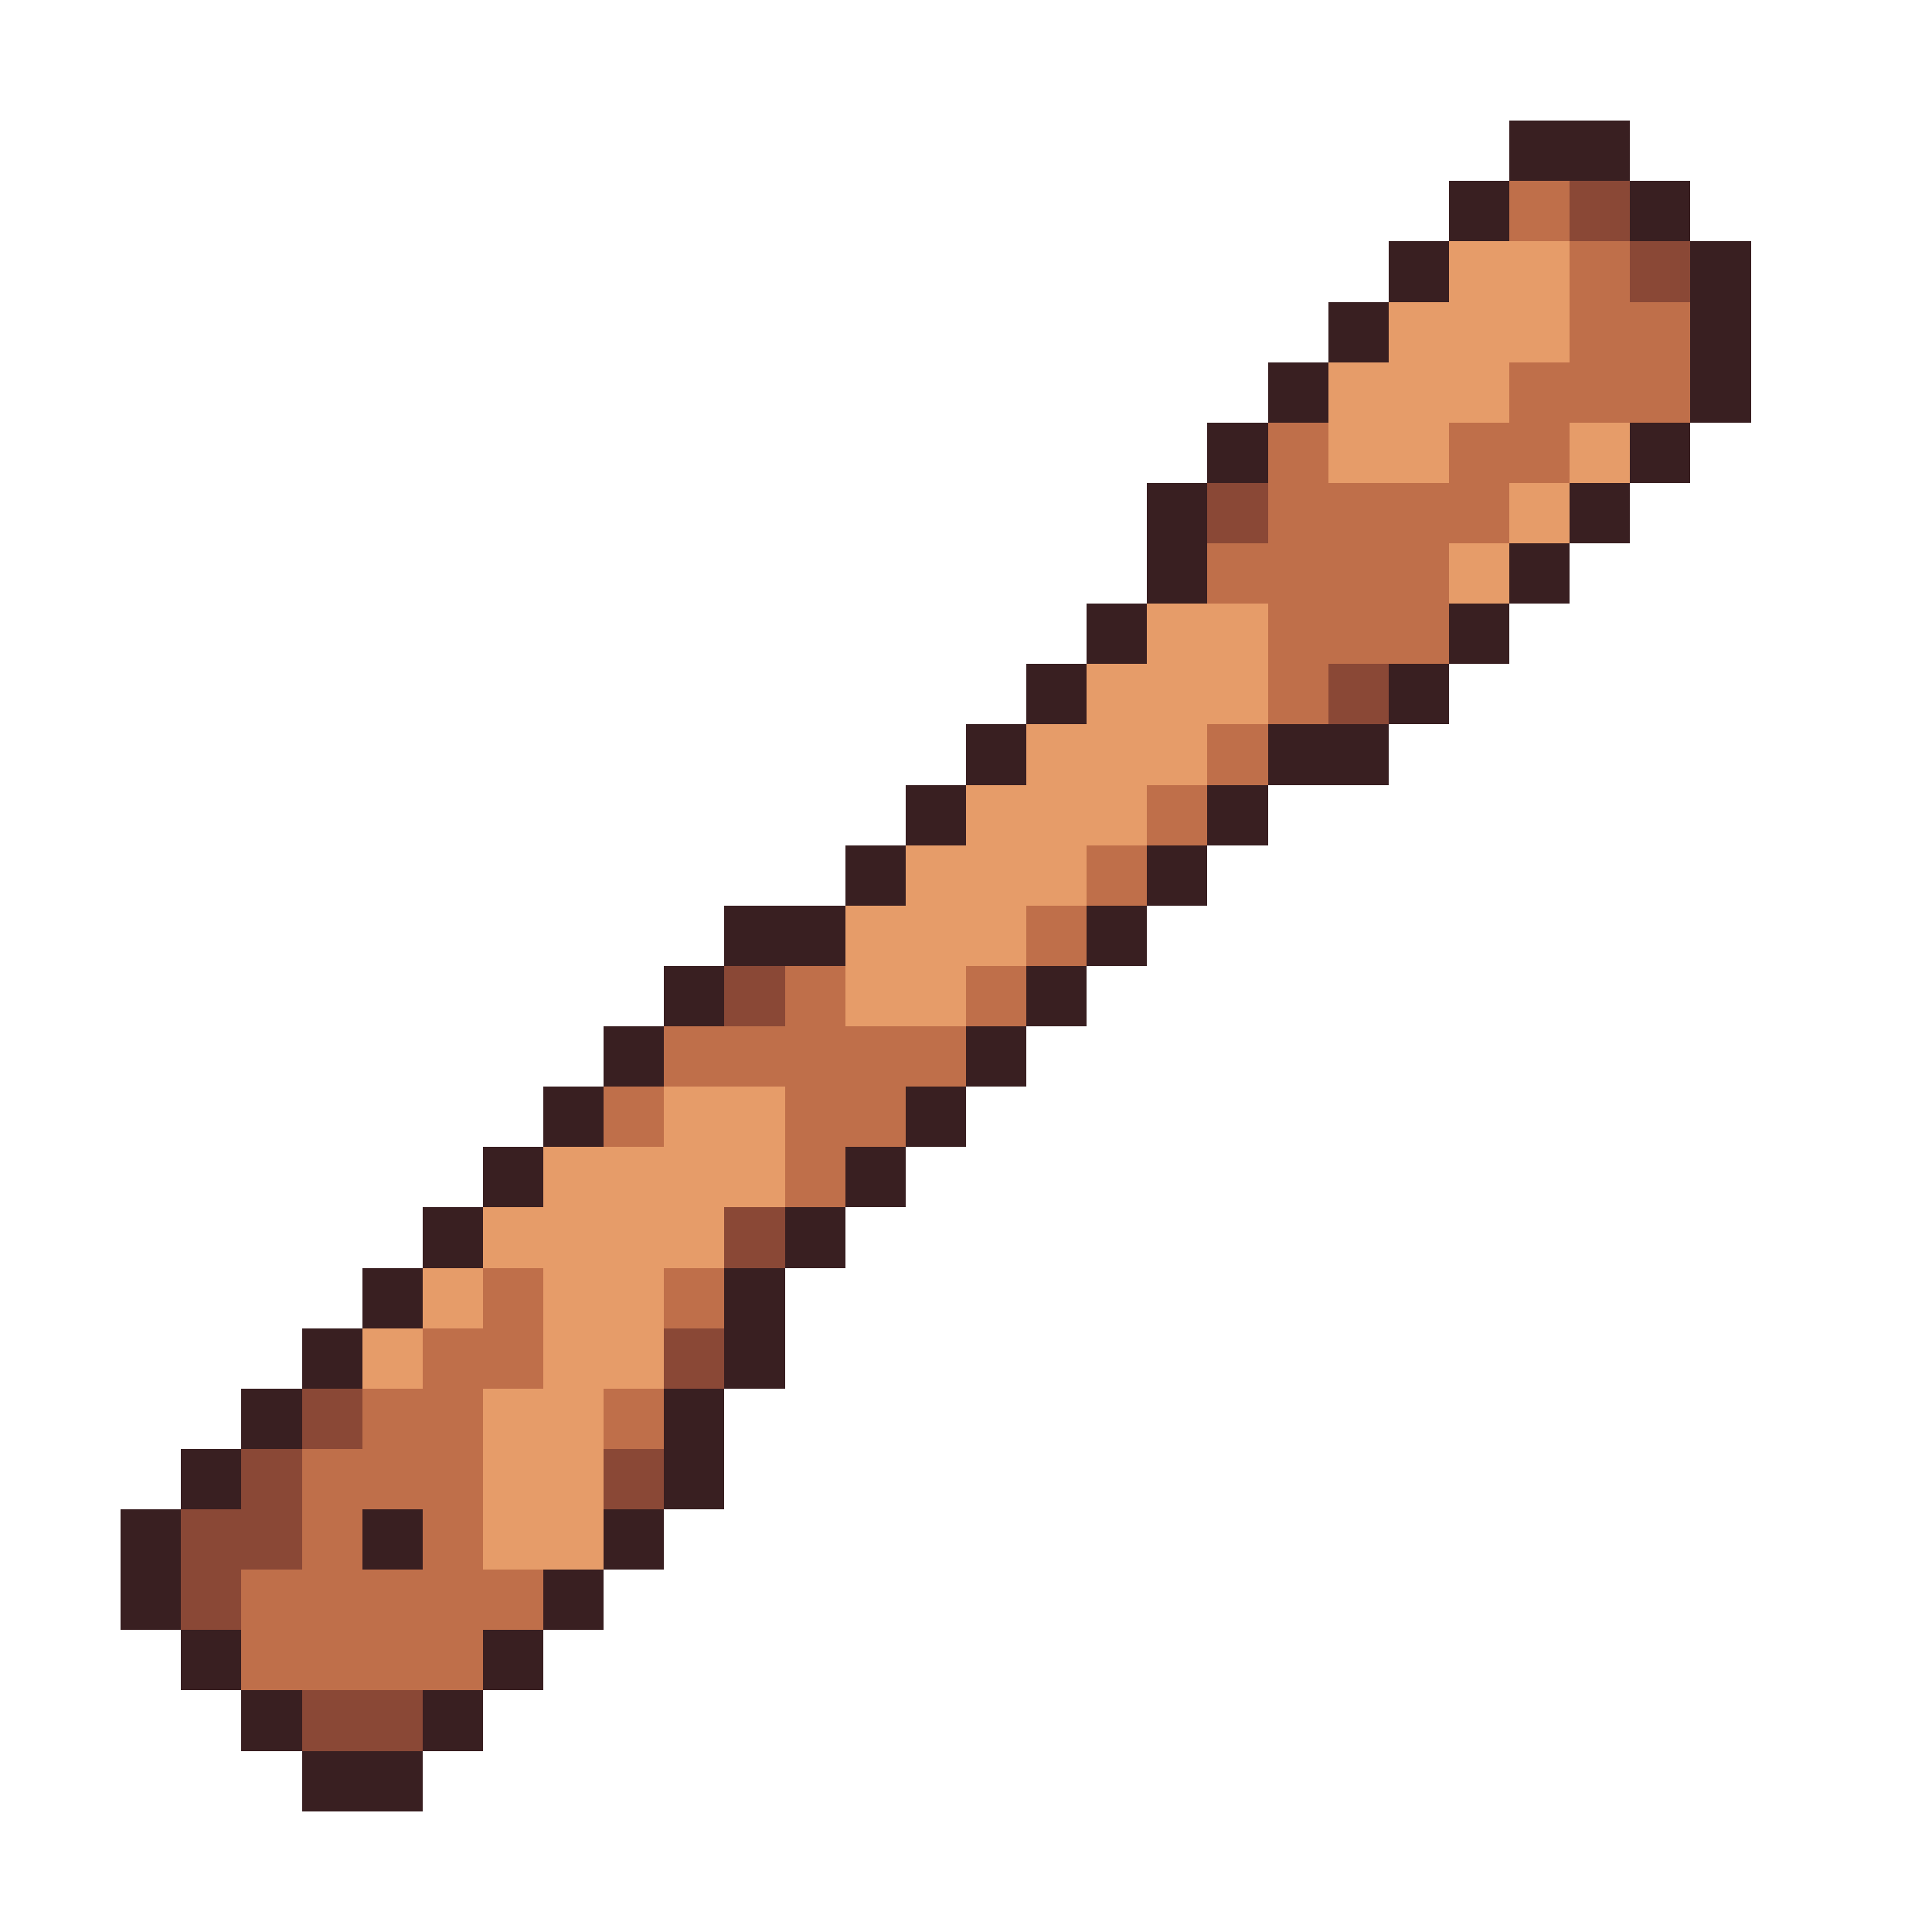 <svg xmlns="http://www.w3.org/2000/svg" viewBox="0 -0.5 32 32" shape-rendering="crispEdges">
<path stroke="#391f21" d="M25 2h2M24 3h1M27 3h1M23 4h1M28 4h1M22 5h1M28 5h1M21 6h1M28 6h1M20 7h1M27 7h1M19 8h1M26 8h1M19 9h1M25 9h1M18 10h1M24 10h1M17 11h1M23 11h1M16 12h1M21 12h2M15 13h1M20 13h1M14 14h1M19 14h1M12 15h2M18 15h1M11 16h1M17 16h1M10 17h1M16 17h1M9 18h1M15 18h1M8 19h1M14 19h1M7 20h1M13 20h1M6 21h1M12 21h1M5 22h1M12 22h1M4 23h1M11 23h1M3 24h1M11 24h1M2 25h1M6 25h1M10 25h1M2 26h1M9 26h1M3 27h1M8 27h1M4 28h1M7 28h1M5 29h2" />
<path stroke="#bf6f4a" d="M25 3h1M26 4h1M26 5h2M25 6h3M21 7h1M24 7h2M21 8h4M20 9h4M21 10h3M21 11h1M20 12h1M19 13h1M18 14h1M17 15h1M13 16h1M16 16h1M11 17h5M10 18h1M13 18h2M13 19h1M8 21h1M11 21h1M7 22h2M6 23h2M10 23h1M5 24h3M5 25h1M7 25h1M4 26h5M4 27h4" />
<path stroke="#8a4836" d="M26 3h1M27 4h1M20 8h1M22 11h1M12 16h1M12 20h1M11 22h1M5 23h1M4 24h1M10 24h1M3 25h2M3 26h1M5 28h2" />
<path stroke="#e69c69" d="M24 4h2M23 5h3M22 6h3M22 7h2M26 7h1M25 8h1M24 9h1M19 10h2M18 11h3M17 12h3M16 13h3M15 14h3M14 15h3M14 16h2M11 18h2M9 19h4M8 20h4M7 21h1M9 21h2M6 22h1M9 22h2M8 23h2M8 24h2M8 25h2" />
</svg>